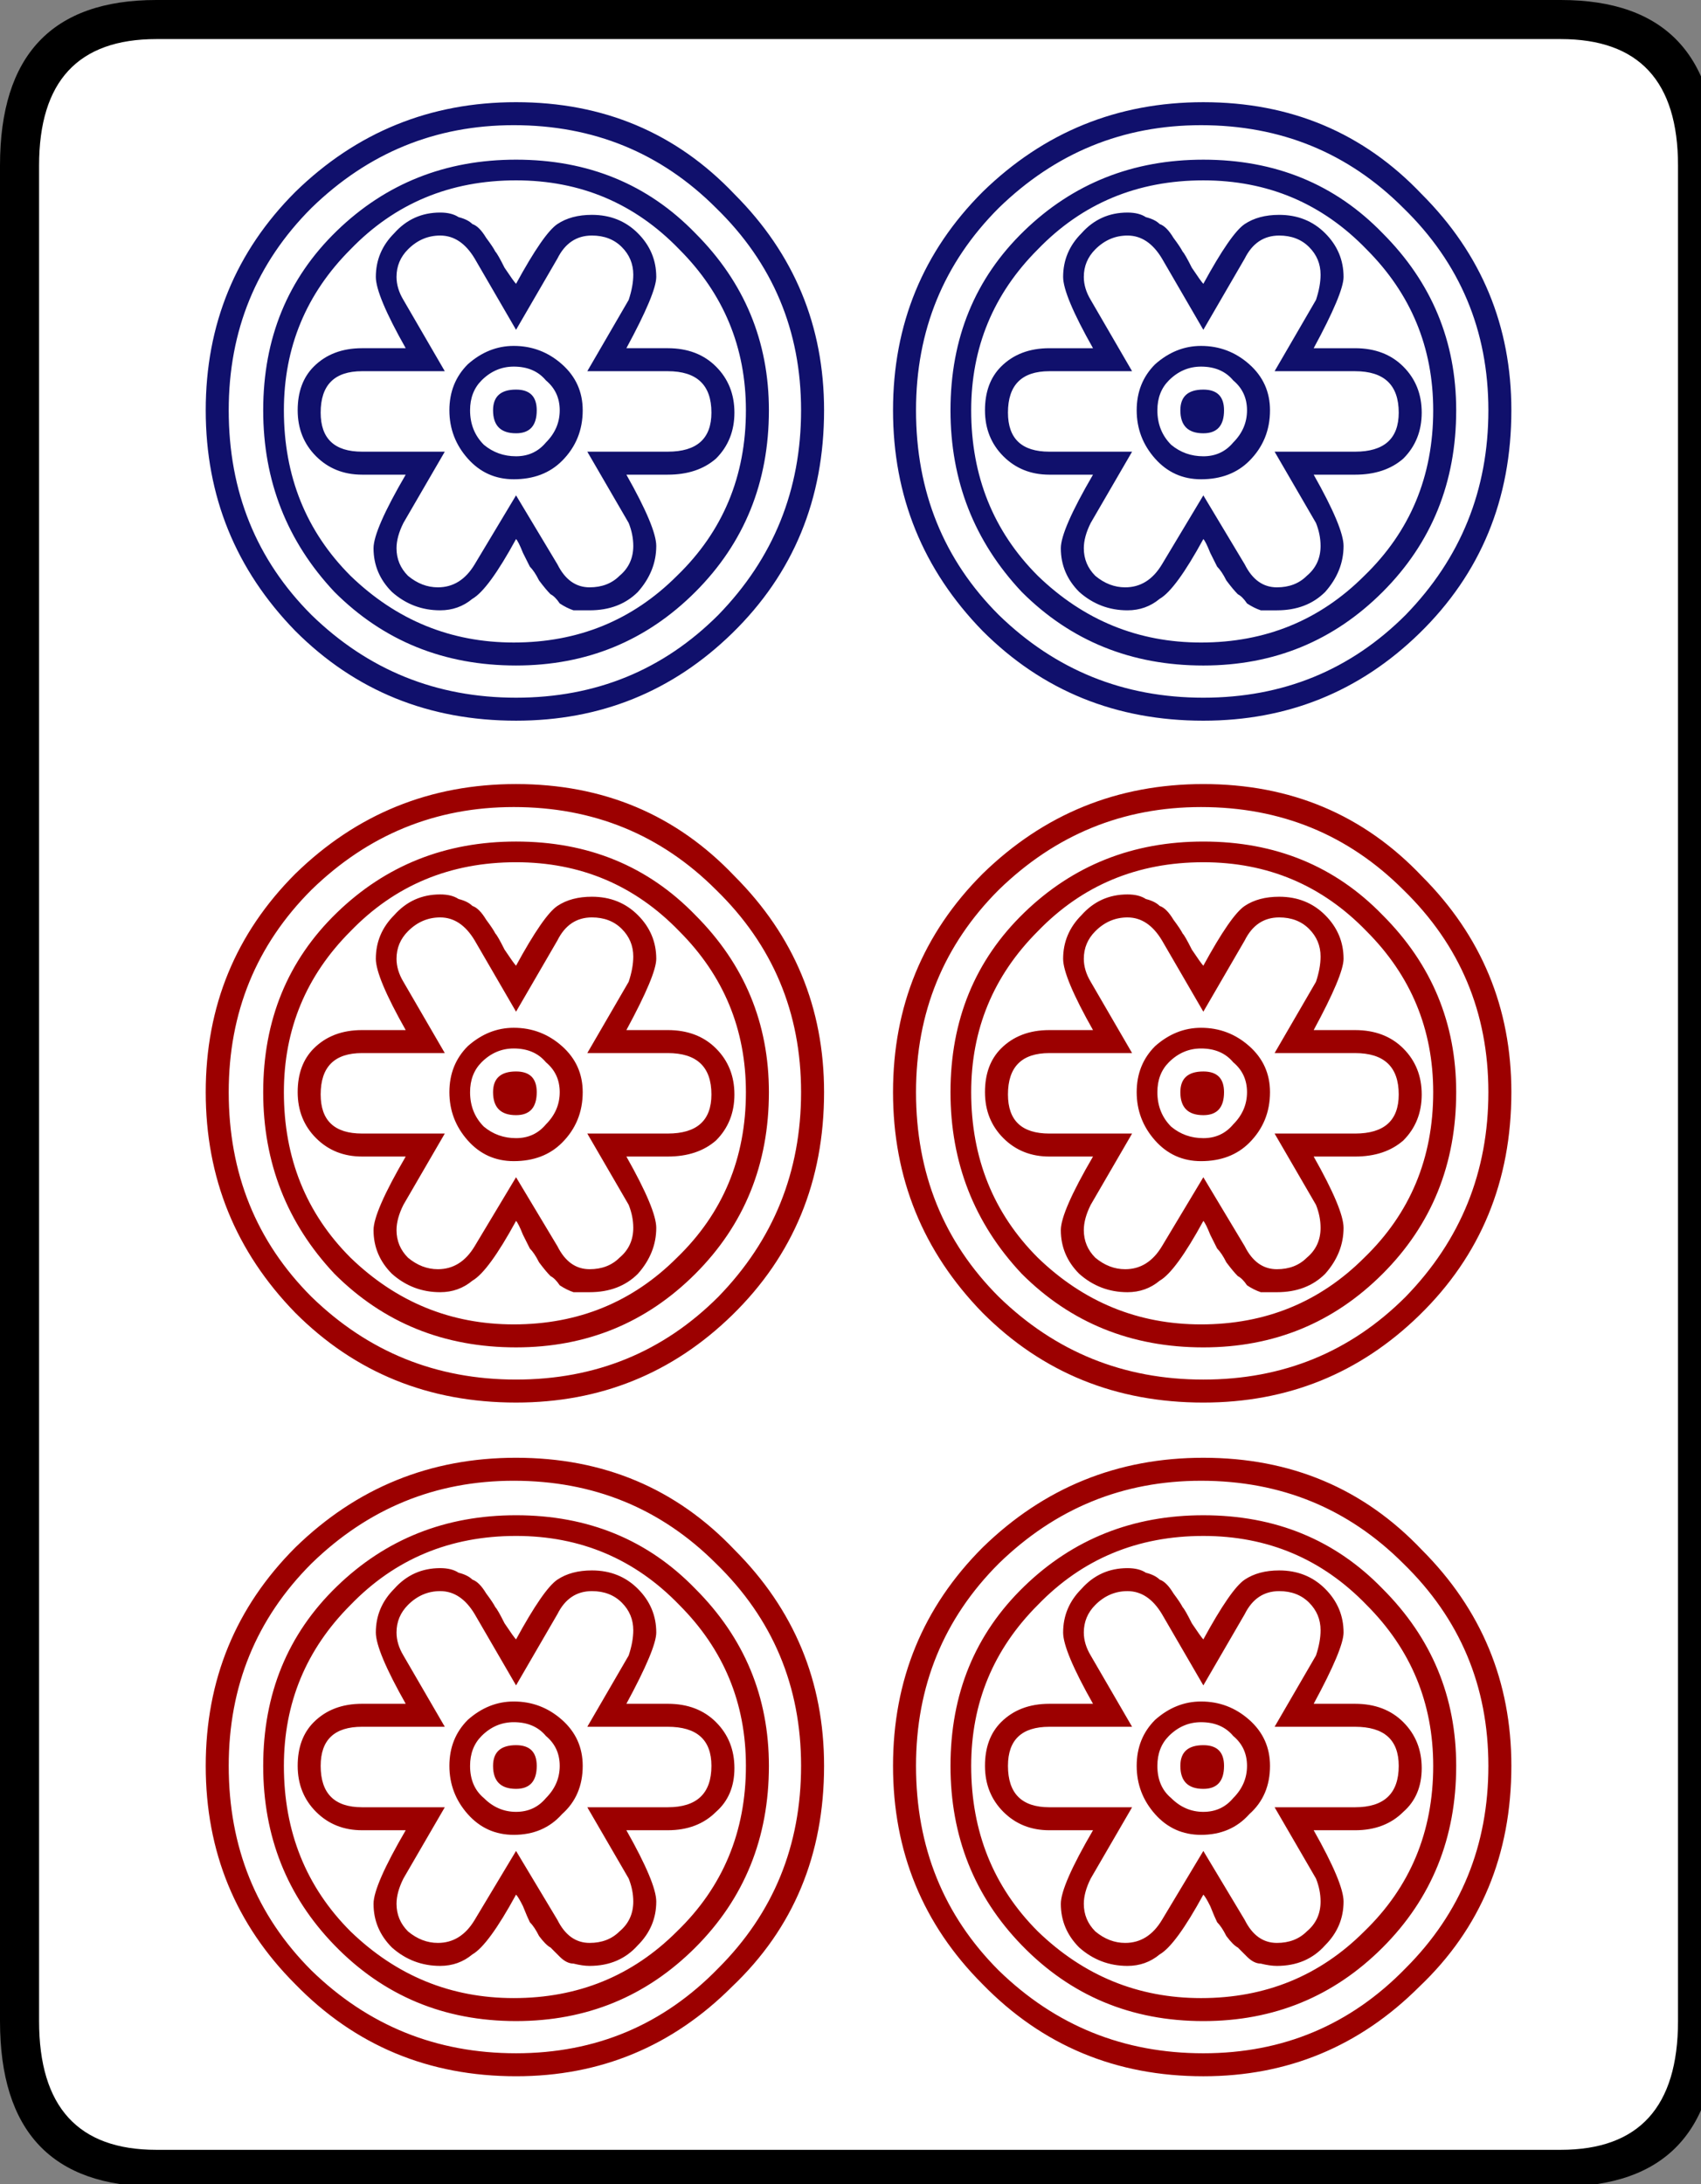 <svg xmlns="http://www.w3.org/2000/svg" viewBox="0 0 74 95">
	<rect x="0" y="0" width="74" height="95" fill="#808080" stroke="none"/>
	<rect fill="#ffffff" x="1" y="1" width="73" height="93" rx="5"/>
  <g transform="translate(-547.914,-380.276)">
    <path fill="#000000" stroke="none" transform="translate(497.657,416.176)" d="m 124.957,52 c -7e-5,4.8 -2.267,7.2 -6.8,7.2 l -61.1,0 c -4.533,-1.9e-5 -6.8,-2.4 -6.8,-7.2 l 0,-80.7 c -2e-6,-4.8 2.267,-7.2 6.8,-7.2 l 61.1,0 c 4.533,7.6e-5 6.8,2.4 6.8,7.2 l 0,80.7 m -1.7,0 0,-80.7 c -7e-5,-3.667 -1.7,-5.5 -5.1,-5.5 l -61.1,0 c -3.4,7.5e-5 -5.1,1.833 -5.1,5.5 l 0,80.7 c -4e-6,3.733 1.7,5.6 5.1,5.6 l 61.1,0 c 3.4,-1.7e-5 5.1,-1.867 5.1,-5.6" />
    <path fill="#10106c" stroke="none" transform="translate(374.393,419.091)" d="m 209.371,-20.971 c -4e-5,3.867 -1.333,7.1 -4,9.7 -2.6,2.533 -5.733,3.8 -9.4,3.8 -3.8,4.4e-5 -7,-1.3 -9.6,-3.9 -2.6,-2.667 -3.9,-5.867 -3.9,-9.6 -1e-5,-3.733 1.3,-6.9 3.9,-9.5 2.667,-2.6 5.867,-3.9 9.6,-3.9 3.8,7.1e-5 6.967,1.333 9.5,4 2.6,2.6 3.9,5.733 3.9,9.4 m -1,0 c -4e-5,-3.467 -1.233,-6.4 -3.7,-8.8 -2.4,-2.4 -5.333,-3.6 -8.8,-3.6 -3.4,7e-5 -6.333,1.2 -8.8,3.6 -2.4,2.4 -3.6,5.333 -3.6,8.8 -1e-5,3.533 1.2,6.5 3.6,8.9 2.467,2.4 5.433,3.6 8.9,3.6 3.467,4.5e-5 6.4,-1.2 8.8,-3.6 2.4,-2.467 3.6,-5.433 3.6,-8.9 m -12.4,-10.9 c 3.133,6.9e-5 5.733,1.067 7.8,3.2 2.133,2.133 3.2,4.7 3.2,7.7 -4e-5,3.133 -1.067,5.767 -3.2,7.9 -2.133,2.133 -4.733,3.2 -7.8,3.2 -3.133,4.64e-5 -5.767,-1.067 -7.9,-3.2 -2.067,-2.2 -3.1,-4.833 -3.1,-7.9 -1e-5,-3.133 1.067,-5.733 3.2,-7.8 2.133,-2.067 4.733,-3.1 7.8,-3.1 m -7.2,18.1 c 2,1.933 4.367,2.9 7.1,2.9 2.8,4.7e-5 5.167,-0.967 7.1,-2.9 2,-1.933 3,-4.333 3,-7.2 -4e-5,-2.733 -0.967,-5.067 -2.9,-7 -1.933,-2 -4.3,-3 -7.1,-3 -2.867,6.8e-5 -5.267,1 -7.2,3 -1.933,1.933 -2.9,4.267 -2.9,7 -2e-5,2.867 0.967,5.267 2.9,7.2 m 13.8,-9.9 c 0.867,6.1e-5 1.567,0.267 2.1,0.8 0.533,0.533 0.8,1.2 0.8,2 -4e-5,0.8 -0.267,1.467 -0.8,2 -0.533,0.467 -1.233,0.7 -2.1,0.7 l -1.8,0 c 0.867,1.533 1.3,2.567 1.3,3.1 -3e-5,0.733 -0.267,1.4 -0.8,2 -0.533,0.533 -1.233,0.8 -2.1,0.8 -0.2,4.9e-5 -0.433,4.9e-5 -0.7,0 -0.2,-0.067 -0.4,-0.167 -0.6,-0.3 -0.133,-0.2 -0.267,-0.333 -0.4,-0.4 -0.133,-0.133 -0.3,-0.333 -0.5,-0.6 -0.133,-0.267 -0.267,-0.467 -0.4,-0.6 -0.067,-0.133 -0.167,-0.333 -0.3,-0.6 -0.133,-0.333 -0.233,-0.533 -0.3,-0.6 -0.8,1.467 -1.433,2.333 -1.9,2.6 -0.4,0.333 -0.867,0.5 -1.4,0.5 -0.8,4.9e-5 -1.5,-0.267 -2.1,-0.8 -0.533,-0.533 -0.8,-1.167 -0.8,-1.9 -2e-5,-0.533 0.467,-1.6 1.4,-3.2 l -1.9,0 c -0.8,5.5e-5 -1.467,-0.267 -2,-0.8 -0.533,-0.533 -0.8,-1.2 -0.8,-2 -2e-5,-0.8 0.233,-1.433 0.7,-1.9 0.533,-0.533 1.233,-0.8 2.1,-0.8 l 1.9,0 c -0.867,-1.533 -1.3,-2.567 -1.3,-3.1 -2e-5,-0.733 0.267,-1.367 0.8,-1.9 0.533,-0.6 1.2,-0.9 2,-0.9 0.333,6.7e-5 0.6,0.067 0.8,0.2 0.267,0.067 0.467,0.167 0.6,0.3 0.2,0.067 0.4,0.267 0.6,0.6 0.2,0.267 0.333,0.467 0.4,0.6 0.067,0.067 0.2,0.3 0.4,0.7 0.267,0.4 0.433,0.633 0.5,0.7 0.8,-1.467 1.4,-2.333 1.8,-2.6 0.4,-0.267 0.9,-0.4 1.5,-0.4 0.8,6.6e-5 1.467,0.267 2,0.8 0.533,0.533 0.8,1.167 0.8,1.9 -3e-5,0.467 -0.433,1.5 -1.3,3.1 l 1.8,0 m -3.4,10.4 c 0.533,5e-5 0.967,-0.167 1.3,-0.5 0.4,-0.333 0.6,-0.767 0.6,-1.3 -3e-5,-0.333 -0.067,-0.667 -0.2,-1 l -1.8,-3.1 3.5,0 c 1.267,5.6e-5 1.9,-0.567 1.9,-1.7 -3e-5,-1.2 -0.633,-1.8 -1.9,-1.8 l -3.5,0 1.8,-3.1 c 0.133,-0.4 0.2,-0.767 0.2,-1.1 -3e-5,-0.467 -0.167,-0.867 -0.5,-1.2 -0.333,-0.333 -0.767,-0.5 -1.3,-0.5 -0.667,6.6e-5 -1.167,0.333 -1.5,1 l -1.8,3.1 -1.8,-3.1 c -0.4,-0.667 -0.9,-1 -1.5,-1 -0.533,6.6e-5 -1,0.2 -1.4,0.6 -0.333,0.333 -0.5,0.733 -0.5,1.2 -2e-5,0.333 0.1,0.667 0.3,1 l 1.8,3.1 -3.6,0 c -1.2,6e-5 -1.8,0.6 -1.8,1.8 -2e-5,1.133 0.6,1.7 1.8,1.7 l 3.6,0 -1.8,3.1 c -0.2,0.4 -0.3,0.767 -0.3,1.1 -2e-5,0.467 0.167,0.867 0.5,1.2 0.4,0.333 0.833,0.5 1.3,0.5 0.667,5e-5 1.2,-0.333 1.6,-1 l 1.8,-3 1.8,3 c 0.333,0.667 0.8,1 1.4,1 m -5.3,-9.7 c 0.6,-0.533 1.267,-0.8 2,-0.8 0.8,6.1e-5 1.5,0.267 2.1,0.8 0.6,0.533 0.9,1.2 0.9,2 -3e-5,0.867 -0.3,1.6 -0.9,2.2 -0.533,0.533 -1.233,0.8 -2.1,0.8 -0.8,5.5e-5 -1.467,-0.3 -2,-0.9 -0.533,-0.6 -0.8,-1.3 -0.8,-2.1 -2e-5,-0.8 0.267,-1.467 0.8,-2 m 2.1,4 c 0.533,5.6e-5 0.967,-0.2 1.3,-0.6 0.4,-0.4 0.6,-0.867 0.6,-1.4 -3e-5,-0.533 -0.2,-0.967 -0.6,-1.3 -0.333,-0.4 -0.8,-0.6 -1.4,-0.6 -0.533,6e-5 -1,0.2 -1.4,0.6 -0.333,0.333 -0.5,0.767 -0.5,1.3 -2e-5,0.6 0.2,1.1 0.6,1.5 0.4,0.333 0.867,0.5 1.4,0.5 m 0.9,-2 c -3e-5,0.667 -0.3,1 -0.9,1 -0.667,5.7e-5 -1,-0.333 -1,-1 -2e-5,-0.6 0.333,-0.9 1,-0.9 0.6,5.9e-5 0.9,0.3 0.9,0.9 m 42.4,0 c -6e-5,3.867 -1.333,7.1 -4,9.7 -2.6,2.533 -5.733,3.8 -9.4,3.8 -3.8,4.4e-5 -7,-1.3 -9.6,-3.9 -2.6,-2.667 -3.9,-5.867 -3.9,-9.6 -4e-5,-3.733 1.3,-6.9 3.9,-9.5 2.667,-2.6 5.867,-3.9 9.6,-3.9 3.8,7.1e-5 6.967,1.333 9.5,4 2.6,2.6 3.9,5.733 3.9,9.4 m -1,0 c -6e-5,-3.467 -1.233,-6.4 -3.7,-8.8 -2.4,-2.4 -5.333,-3.6 -8.8,-3.6 -3.4,7e-5 -6.333,1.2 -8.8,3.6 -2.4,2.4 -3.6,5.333 -3.6,8.8 -4e-5,3.533 1.2,6.5 3.6,8.9 2.467,2.4 5.433,3.6 8.9,3.6 3.467,4.5e-5 6.4,-1.2 8.8,-3.6 2.4,-2.467 3.6,-5.433 3.6,-8.9 m -12.4,-10.9 c 3.133,6.9e-5 5.733,1.067 7.8,3.2 2.133,2.133 3.2,4.7 3.2,7.7 -6e-5,3.133 -1.067,5.767 -3.2,7.9 -2.133,2.133 -4.733,3.2 -7.8,3.2 -3.133,4.64e-5 -5.767,-1.067 -7.9,-3.2 -2.067,-2.2 -3.1,-4.833 -3.1,-7.9 -4e-5,-3.133 1.067,-5.733 3.2,-7.8 2.133,-2.067 4.733,-3.1 7.8,-3.1 m -7.2,18.1 c 2,1.933 4.367,2.9 7.1,2.9 2.8,4.7e-5 5.167,-0.967 7.1,-2.9 2,-1.933 3,-4.333 3,-7.2 -6e-5,-2.733 -0.967,-5.067 -2.9,-7 -1.933,-2 -4.3,-3 -7.1,-3 -2.867,6.8e-5 -5.267,1 -7.2,3 -1.933,1.933 -2.9,4.267 -2.9,7 -5e-5,2.867 0.967,5.267 2.9,7.2 m 13.8,-9.9 c 0.867,6.1e-5 1.567,0.267 2.1,0.8 0.533,0.533 0.8,1.2 0.8,2 -6e-5,0.8 -0.267,1.467 -0.8,2 -0.533,0.467 -1.233,0.7 -2.1,0.7 l -1.8,0 c 0.867,1.533 1.3,2.567 1.3,3.1 -6e-5,0.733 -0.267,1.4 -0.8,2 -0.533,0.533 -1.233,0.8 -2.1,0.8 -0.2,4.9e-5 -0.433,4.9e-5 -0.7,0 -0.2,-0.067 -0.4,-0.167 -0.6,-0.3 -0.133,-0.2 -0.267,-0.333 -0.4,-0.4 -0.133,-0.133 -0.3,-0.333 -0.5,-0.6 -0.133,-0.267 -0.267,-0.467 -0.4,-0.6 -0.067,-0.133 -0.167,-0.333 -0.3,-0.6 -0.133,-0.333 -0.233,-0.533 -0.3,-0.6 -0.8,1.467 -1.433,2.333 -1.9,2.6 -0.4,0.333 -0.867,0.5 -1.4,0.5 -0.8,4.9e-5 -1.5,-0.267 -2.1,-0.8 -0.533,-0.533 -0.8,-1.167 -0.8,-1.9 -5e-5,-0.533 0.467,-1.6 1.4,-3.2 l -1.9,0 c -0.8,5.5e-5 -1.467,-0.267 -2,-0.8 -0.533,-0.533 -0.8,-1.2 -0.8,-2 -5e-5,-0.8 0.233,-1.433 0.7,-1.9 0.533,-0.533 1.233,-0.8 2.1,-0.8 l 1.9,0 c -0.867,-1.533 -1.3,-2.567 -1.3,-3.1 -5e-5,-0.733 0.267,-1.367 0.8,-1.9 0.533,-0.6 1.2,-0.9 2,-0.9 0.333,6.7e-5 0.6,0.067 0.8,0.2 0.267,0.067 0.467,0.167 0.6,0.3 0.2,0.067 0.4,0.267 0.6,0.6 0.2,0.267 0.333,0.467 0.4,0.6 0.067,0.067 0.2,0.3 0.4,0.7 0.267,0.4 0.433,0.633 0.5,0.7 0.8,-1.467 1.4,-2.333 1.8,-2.6 0.4,-0.267 0.9,-0.4 1.5,-0.4 0.8,6.6e-5 1.467,0.267 2,0.8 0.533,0.533 0.8,1.167 0.8,1.9 -6e-5,0.467 -0.433,1.5 -1.3,3.1 l 1.8,0 m -3.4,10.4 c 0.533,5e-5 0.967,-0.167 1.3,-0.5 0.4,-0.333 0.6,-0.767 0.6,-1.3 -6e-5,-0.333 -0.067,-0.667 -0.2,-1 l -1.8,-3.1 3.5,0 c 1.267,5.6e-5 1.9,-0.567 1.9,-1.7 -6e-5,-1.2 -0.633,-1.8 -1.9,-1.8 l -3.5,0 1.8,-3.1 c 0.133,-0.4 0.2,-0.767 0.2,-1.1 -6e-5,-0.467 -0.167,-0.867 -0.5,-1.2 -0.333,-0.333 -0.767,-0.5 -1.3,-0.5 -0.667,6.6e-5 -1.167,0.333 -1.5,1 l -1.8,3.1 -1.8,-3.1 c -0.4,-0.667 -0.9,-1 -1.5,-1 -0.533,6.6e-5 -1,0.2 -1.4,0.6 -0.333,0.333 -0.5,0.733 -0.5,1.2 -5e-5,0.333 0.1,0.667 0.3,1 l 1.8,3.1 -3.6,0 c -1.2,6e-5 -1.8,0.6 -1.8,1.8 -5e-5,1.133 0.6,1.7 1.8,1.7 l 3.6,0 -1.8,3.1 c -0.2,0.4 -0.3,0.767 -0.3,1.1 -5e-5,0.467 0.167,0.867 0.5,1.2 0.4,0.333 0.833,0.5 1.3,0.5 0.667,5e-5 1.2,-0.333 1.6,-1 l 1.8,-3 1.8,3 c 0.333,0.667 0.8,1 1.4,1 m -5.3,-9.7 c 0.6,-0.533 1.267,-0.8 2,-0.8 0.8,6.1e-5 1.5,0.267 2.1,0.8 0.6,0.533 0.9,1.2 0.9,2 -5e-5,0.867 -0.3,1.6 -0.9,2.2 -0.533,0.533 -1.233,0.8 -2.1,0.8 -0.8,5.5e-5 -1.467,-0.3 -2,-0.9 -0.533,-0.6 -0.8,-1.3 -0.8,-2.1 -5e-5,-0.8 0.267,-1.467 0.8,-2 m 2.1,4 c 0.533,5.6e-5 0.967,-0.2 1.3,-0.6 0.4,-0.4 0.6,-0.867 0.6,-1.4 -5e-5,-0.533 -0.2,-0.967 -0.6,-1.3 -0.333,-0.4 -0.8,-0.6 -1.4,-0.6 -0.533,6e-5 -1,0.2 -1.4,0.6 -0.333,0.333 -0.5,0.767 -0.5,1.3 -5e-5,0.6 0.2,1.1 0.6,1.5 0.4,0.333 0.867,0.5 1.4,0.5 m 0.9,-2 c -5e-5,0.667 -0.3,1 -0.9,1 -0.667,5.7e-5 -1,-0.333 -1,-1 -5e-5,-0.6 0.333,-0.9 1,-0.9 0.6,5.9e-5 0.9,0.3 0.9,0.9" />
    <path fill="#9c0000" stroke="none" transform="translate(281.893,420.162)" d="m 301.871,7.614 c -4e-5,3.867 -1.333,7.1 -4,9.7 -2.6,2.533 -5.733,3.8 -9.4,3.8 -3.8,1.5e-5 -7,-1.3 -9.6,-3.9 -2.6,-2.667 -3.9,-5.867 -3.9,-9.6 -10e-6,-3.733 1.3,-6.9 3.9,-9.5 2.667,-2.6 5.867,-3.9 9.6,-3.9 3.8,4.16e-5 6.967,1.333 9.5,4 2.6,2.6 3.9,5.733 3.9,9.4 m -1,0 c -4e-5,-3.467 -1.233,-6.4 -3.7,-8.8 -2.4,-2.4 -5.333,-3.6 -8.8,-3.6 -3.4,4.06e-5 -6.333,1.2 -8.8,3.6 -2.4,2.4 -3.6,5.333 -3.6,8.8 -10e-6,3.533 1.2,6.5 3.6,8.9 2.467,2.4 5.433,3.6 8.9,3.6 3.467,1.6e-5 6.4,-1.2 8.8,-3.6 2.4,-2.467 3.6,-5.433 3.6,-8.9 m -12.4,-10.9 c 3.133,3.91e-5 5.733,1.067 7.8,3.2 2.133,2.133 3.2,4.7 3.2,7.7 -4e-5,3.133 -1.067,5.767 -3.2,7.9 -2.133,2.133 -4.733,3.2 -7.8,3.2 -3.133,1.8e-5 -5.767,-1.067 -7.9,-3.2 -2.067,-2.2 -3.1,-4.833 -3.1,-7.9 -10e-6,-3.133 1.067,-5.733 3.2,-7.8 2.133,-2.067 4.733,-3.1 7.8,-3.1 m -7.2,18.1 c 2,1.933 4.367,2.9 7.1,2.9 2.8,1.9e-5 5.167,-0.967 7.1,-2.9 2,-1.933 3,-4.333 3,-7.2 -4e-5,-2.733 -0.967,-5.067 -2.9,-7 -1.933,-2 -4.3,-3 -7.1,-3 -2.867,3.82e-5 -5.267,1 -7.2,3 -1.933,1.933 -2.9,4.267 -2.9,7 -2e-5,2.867 0.967,5.267 2.9,7.2 m 13.8,-9.9 c 0.867,3.09e-5 1.567,0.267 2.1,0.8 0.533,0.533 0.8,1.2 0.8,2 -4e-5,0.8 -0.267,1.467 -0.8,2 -0.533,0.467 -1.233,0.7 -2.1,0.7 l -1.8,0 c 0.867,1.533 1.3,2.567 1.3,3.1 -3e-5,0.733 -0.267,1.4 -0.8,2 -0.533,0.533 -1.233,0.8 -2.1,0.8 -0.2,2e-5 -0.433,2e-5 -0.7,0 -0.2,-0.067 -0.4,-0.167 -0.6,-0.3 -0.133,-0.2 -0.267,-0.333 -0.4,-0.4 -0.133,-0.133 -0.3,-0.333 -0.5,-0.6 -0.133,-0.267 -0.267,-0.467 -0.4,-0.6 -0.067,-0.133 -0.167,-0.333 -0.3,-0.6 -0.133,-0.333 -0.233,-0.533 -0.3,-0.6 -0.8,1.467 -1.433,2.333 -1.9,2.6 -0.4,0.333 -0.867,0.5 -1.4,0.5 -0.8,2e-5 -1.5,-0.267 -2.1,-0.8 -0.533,-0.533 -0.8,-1.167 -0.8,-1.9 -2e-5,-0.533 0.467,-1.6 1.4,-3.2 l -1.9,0 c -0.8,2.6e-5 -1.467,-0.267 -2,-0.8 -0.533,-0.533 -0.8,-1.2 -0.8,-2 -2e-5,-0.8 0.233,-1.433 0.7,-1.9 0.533,-0.533 1.233,-0.8 2.1,-0.8 l 1.9,0 c -0.867,-1.533 -1.3,-2.567 -1.3,-3.1 -2e-5,-0.733 0.267,-1.367 0.8,-1.9 0.533,-0.6 1.2,-0.9 2,-0.9 0.333,3.68e-5 0.6,0.067 0.8,0.2 0.267,0.067 0.467,0.167 0.6,0.3 0.2,0.067 0.4,0.267 0.6,0.6 0.2,0.267 0.333,0.467 0.4,0.6 0.067,0.067 0.2,0.3 0.4,0.7 0.267,0.4 0.433,0.633 0.5,0.7 0.8,-1.467 1.4,-2.333 1.8,-2.6 0.4,-0.267 0.9,-0.4 1.5,-0.4 0.8,3.67e-5 1.467,0.267 2,0.8 0.533,0.533 0.8,1.167 0.8,1.9 -3e-5,0.467 -0.433,1.5 -1.3,3.1 l 1.8,0 m -3.4,10.4 c 0.533,2.1e-5 0.967,-0.167 1.3,-0.5 0.4,-0.333 0.6,-0.767 0.6,-1.3 -3e-5,-0.333 -0.067,-0.667 -0.2,-1 l -1.8,-3.1 3.5,0 c 1.267,2.7e-5 1.9,-0.567 1.9,-1.7 -3e-5,-1.2 -0.633,-1.8 -1.9,-1.8 l -3.5,0 1.8,-3.1 c 0.133,-0.4 0.2,-0.767 0.2,-1.1 -3e-5,-0.467 -0.167,-0.867 -0.5,-1.2 -0.333,-0.333 -0.767,-0.5 -1.3,-0.5 -0.667,3.58e-5 -1.167,0.333 -1.5,1 l -1.8,3.1 -1.8,-3.1 c -0.4,-0.667 -0.9,-1 -1.5,-1 -0.533,3.58e-5 -1,0.2 -1.4,0.6 -0.333,0.333 -0.5,0.733 -0.5,1.2 -2e-5,0.333 0.1,0.667 0.3,1 l 1.8,3.1 -3.6,0 c -1.2,3e-5 -1.8,0.6 -1.8,1.8 -2e-5,1.133 0.6,1.7 1.8,1.7 l 3.6,0 -1.8,3.1 c -0.2,0.4 -0.3,0.767 -0.3,1.1 -2e-5,0.467 0.167,0.867 0.5,1.2 0.4,0.333 0.833,0.5 1.3,0.5 0.667,2.1e-5 1.2,-0.333 1.6,-1 l 1.8,-3 1.8,3 c 0.333,0.667 0.8,1 1.4,1 m -5.3,-9.7 c 0.6,-0.533 1.267,-0.8 2,-0.8 0.8,3.1e-5 1.5,0.267 2.1,0.8 0.6,0.533 0.9,1.2 0.9,2 -3e-5,0.867 -0.3,1.6 -0.9,2.2 -0.533,0.533 -1.233,0.8 -2.1,0.8 -0.8,2.6e-5 -1.467,-0.3 -2,-0.9 -0.533,-0.6 -0.8,-1.3 -0.8,-2.1 -2e-5,-0.8 0.267,-1.467 0.8,-2 m 2.1,4 c 0.533,2.7e-5 0.967,-0.2 1.3,-0.6 0.4,-0.4 0.6,-0.867 0.6,-1.4 -3e-5,-0.533 -0.2,-0.967 -0.6,-1.3 -0.333,-0.4 -0.8,-0.6 -1.4,-0.6 -0.533,3.05e-5 -1,0.2 -1.4,0.6 -0.333,0.333 -0.5,0.767 -0.5,1.3 -2e-5,0.6 0.2,1.1 0.6,1.5 0.4,0.333 0.867,0.5 1.4,0.5 m 0.9,-2 c -3e-5,0.667 -0.3,1 -0.9,1 -0.667,2.8e-5 -1,-0.333 -1,-1 -2e-5,-0.6 0.333,-0.9 1,-0.9 0.6,3e-5 0.9,0.3 0.9,0.9 m 42.4,0 c -6e-5,3.867 -1.333,7.1 -4,9.7 -2.6,2.533 -5.733,3.8 -9.4,3.8 -3.8,1.5e-5 -7,-1.3 -9.6,-3.9 -2.6,-2.667 -3.9,-5.867 -3.9,-9.6 -4e-5,-3.733 1.3,-6.9 3.9,-9.5 2.667,-2.6 5.867,-3.9 9.6,-3.9 3.8,4.16e-5 6.967,1.333 9.5,4 2.6,2.6 3.9,5.733 3.9,9.4 m -1,0 c -6e-5,-3.467 -1.233,-6.4 -3.7,-8.8 -2.4,-2.4 -5.333,-3.6 -8.8,-3.6 -3.4,4.06e-5 -6.333,1.2 -8.8,3.6 -2.4,2.4 -3.6,5.333 -3.6,8.8 -4e-5,3.533 1.2,6.5 3.6,8.9 2.467,2.4 5.433,3.6 8.9,3.6 3.467,1.6e-5 6.4,-1.2 8.8,-3.6 2.4,-2.467 3.6,-5.433 3.6,-8.9 m -12.4,-10.9 c 3.133,3.91e-5 5.733,1.067 7.8,3.2 2.133,2.133 3.2,4.7 3.2,7.7 -6e-5,3.133 -1.067,5.767 -3.2,7.9 -2.133,2.133 -4.733,3.2 -7.8,3.2 -3.133,1.8e-5 -5.767,-1.067 -7.9,-3.2 -2.067,-2.2 -3.1,-4.833 -3.1,-7.9 -4e-5,-3.133 1.067,-5.733 3.2,-7.8 2.133,-2.067 4.733,-3.1 7.8,-3.1 m -7.2,18.1 c 2,1.933 4.367,2.9 7.1,2.9 2.8,1.9e-5 5.167,-0.967 7.1,-2.9 2,-1.933 3,-4.333 3,-7.2 -6e-5,-2.733 -0.967,-5.067 -2.9,-7 -1.933,-2 -4.3,-3 -7.1,-3 -2.867,3.82e-5 -5.267,1 -7.2,3 -1.933,1.933 -2.9,4.267 -2.9,7 -5e-5,2.867 0.967,5.267 2.9,7.2 m 13.8,-9.9 c 0.867,3.09e-5 1.567,0.267 2.1,0.8 0.533,0.533 0.8,1.2 0.8,2 -6e-5,0.8 -0.267,1.467 -0.8,2 -0.533,0.467 -1.233,0.7 -2.1,0.7 l -1.8,0 c 0.867,1.533 1.3,2.567 1.3,3.1 -6e-5,0.733 -0.267,1.4 -0.8,2 -0.533,0.533 -1.233,0.8 -2.1,0.8 -0.2,2e-5 -0.433,2e-5 -0.7,0 -0.2,-0.067 -0.4,-0.167 -0.6,-0.3 -0.133,-0.2 -0.267,-0.333 -0.4,-0.4 -0.133,-0.133 -0.3,-0.333 -0.5,-0.6 -0.133,-0.267 -0.267,-0.467 -0.4,-0.6 -0.067,-0.133 -0.167,-0.333 -0.3,-0.6 -0.133,-0.333 -0.233,-0.533 -0.3,-0.6 -0.8,1.467 -1.433,2.333 -1.9,2.6 -0.4,0.333 -0.867,0.5 -1.4,0.5 -0.8,2e-5 -1.5,-0.267 -2.1,-0.8 -0.533,-0.533 -0.8,-1.167 -0.8,-1.9 -5e-5,-0.533 0.467,-1.6 1.4,-3.2 l -1.9,0 c -0.8,2.6e-5 -1.467,-0.267 -2,-0.8 -0.533,-0.533 -0.8,-1.2 -0.8,-2 -5e-5,-0.8 0.233,-1.433 0.7,-1.9 0.533,-0.533 1.233,-0.8 2.1,-0.8 l 1.9,0 c -0.867,-1.533 -1.3,-2.567 -1.3,-3.1 -5e-5,-0.733 0.267,-1.367 0.8,-1.9 0.533,-0.6 1.2,-0.9 2,-0.9 0.333,3.68e-5 0.6,0.067 0.8,0.2 0.267,0.067 0.467,0.167 0.6,0.3 0.2,0.067 0.4,0.267 0.6,0.6 0.2,0.267 0.333,0.467 0.4,0.6 0.067,0.067 0.2,0.3 0.4,0.7 0.267,0.4 0.433,0.633 0.5,0.7 0.8,-1.467 1.4,-2.333 1.8,-2.6 0.4,-0.267 0.9,-0.4 1.5,-0.4 0.8,3.67e-5 1.467,0.267 2,0.8 0.533,0.533 0.8,1.167 0.8,1.9 -6e-5,0.467 -0.433,1.5 -1.3,3.1 l 1.8,0 m -3.4,10.4 c 0.533,2.1e-5 0.967,-0.167 1.3,-0.5 0.4,-0.333 0.6,-0.767 0.6,-1.3 -6e-5,-0.333 -0.067,-0.667 -0.2,-1 l -1.8,-3.1 3.5,0 c 1.267,2.7e-5 1.9,-0.567 1.9,-1.7 -6e-5,-1.2 -0.633,-1.8 -1.9,-1.8 l -3.5,0 1.8,-3.1 c 0.133,-0.4 0.2,-0.767 0.2,-1.1 -6e-5,-0.467 -0.167,-0.867 -0.5,-1.2 -0.333,-0.333 -0.767,-0.5 -1.3,-0.5 -0.667,3.58e-5 -1.167,0.333 -1.5,1 l -1.8,3.1 -1.8,-3.1 c -0.4,-0.667 -0.9,-1 -1.5,-1 -0.533,3.58e-5 -1,0.2 -1.4,0.6 -0.333,0.333 -0.5,0.733 -0.5,1.2 -5e-5,0.333 0.1,0.667 0.3,1 l 1.8,3.1 -3.6,0 c -1.2,3e-5 -1.8,0.6 -1.8,1.8 -5e-5,1.133 0.6,1.7 1.8,1.7 l 3.6,0 -1.8,3.1 c -0.2,0.4 -0.3,0.767 -0.3,1.1 -5e-5,0.467 0.167,0.867 0.5,1.2 0.4,0.333 0.833,0.5 1.3,0.5 0.667,2.1e-5 1.2,-0.333 1.6,-1 l 1.8,-3 1.8,3 c 0.333,0.667 0.8,1 1.4,1 m -5.3,-9.7 c 0.6,-0.533 1.267,-0.8 2,-0.8 0.8,3.1e-5 1.5,0.267 2.1,0.8 0.6,0.533 0.9,1.2 0.9,2 -5e-5,0.867 -0.3,1.6 -0.9,2.2 -0.533,0.533 -1.233,0.8 -2.1,0.8 -0.8,2.6e-5 -1.467,-0.3 -2,-0.9 -0.533,-0.6 -0.8,-1.3 -0.8,-2.1 -5e-5,-0.8 0.267,-1.467 0.8,-2 m 2.1,4 c 0.533,2.7e-5 0.967,-0.2 1.3,-0.6 0.4,-0.4 0.6,-0.867 0.6,-1.4 -5e-5,-0.533 -0.2,-0.967 -0.6,-1.3 -0.333,-0.4 -0.8,-0.6 -1.4,-0.6 -0.533,3.05e-5 -1,0.2 -1.4,0.6 -0.333,0.333 -0.5,0.767 -0.5,1.3 -5e-5,0.6 0.2,1.1 0.6,1.5 0.4,0.333 0.867,0.5 1.4,0.5 m 0.9,-2 c -5e-5,0.667 -0.3,1 -0.9,1 -0.667,2.8e-5 -1,-0.333 -1,-1 -5e-5,-0.6 0.333,-0.9 1,-0.9 0.6,3e-5 0.9,0.3 0.9,0.9 m -17.4,29.3 c -4e-5,3.867 -1.333,7.067 -4,9.6 -2.6,2.6 -5.733,3.9 -9.4,3.9 -3.8,-1.4e-5 -7,-1.333 -9.6,-4 -2.6,-2.6 -3.9,-5.767 -3.9,-9.5 -10e-6,-3.733 1.3,-6.9 3.9,-9.5 2.667,-2.6 5.867,-3.9 9.6,-3.9 3.8,1.3e-5 6.967,1.333 9.5,4 2.6,2.6 3.9,5.733 3.9,9.4 m -1,0 c -4e-5,-3.467 -1.233,-6.4 -3.7,-8.8 -2.4,-2.4 -5.333,-3.6 -8.8,-3.6 -3.4,1.2e-5 -6.333,1.2 -8.8,3.6 -2.4,2.4 -3.6,5.333 -3.6,8.8 -10e-6,3.533 1.2,6.5 3.6,8.9 2.467,2.4 5.433,3.6 8.9,3.6 3.467,-1.3e-5 6.4,-1.233 8.8,-3.7 2.4,-2.4 3.6,-5.333 3.6,-8.8 m -12.4,-10.9 c 3.133,10e-6 5.733,1.067 7.8,3.2 2.133,2.133 3.2,4.7 3.2,7.7 -4e-5,3.133 -1.067,5.767 -3.2,7.9 -2.133,2.133 -4.733,3.2 -7.8,3.2 -3.133,-1.2e-5 -5.767,-1.1 -7.9,-3.3 -2.067,-2.133 -3.1,-4.733 -3.1,-7.8 -10e-6,-3.133 1.067,-5.733 3.2,-7.8 2.133,-2.067 4.733,-3.1 7.8,-3.1 m -7.2,18.1 c 2,1.933 4.367,2.9 7.1,2.9 2.8,-1.1e-5 5.167,-0.967 7.1,-2.9 2,-1.933 3,-4.333 3,-7.2 -4e-5,-2.733 -0.967,-5.067 -2.9,-7 -1.933,-2 -4.3,-3 -7.1,-3 -2.867,9e-6 -5.267,1 -7.2,3 -1.933,1.933 -2.9,4.267 -2.9,7 -2e-5,2.867 0.967,5.267 2.9,7.2 m 13.8,-9.9 c 0.867,2e-6 1.567,0.267 2.1,0.8 0.533,0.533 0.8,1.2 0.8,2 -4e-5,0.8 -0.267,1.433 -0.8,1.9 -0.533,0.533 -1.233,0.8 -2.1,0.8 l -1.8,0 c 0.867,1.533 1.3,2.567 1.3,3.1 -3e-5,0.733 -0.267,1.367 -0.8,1.9 -0.533,0.6 -1.233,0.9 -2.1,0.9 -0.2,-9e-6 -0.433,-0.033 -0.7,-0.1 -0.2,-9e-6 -0.4,-0.1 -0.6,-0.3 -0.133,-0.133 -0.267,-0.267 -0.4,-0.4 -0.133,-0.067 -0.3,-0.233 -0.5,-0.5 -0.133,-0.267 -0.267,-0.467 -0.4,-0.6 -0.067,-0.133 -0.167,-0.367 -0.3,-0.7 -0.133,-0.267 -0.233,-0.433 -0.3,-0.5 -0.8,1.467 -1.433,2.333 -1.9,2.6 -0.4,0.333 -0.867,0.5 -1.4,0.5 -0.8,-9e-6 -1.5,-0.267 -2.1,-0.8 -0.533,-0.533 -0.8,-1.167 -0.8,-1.9 -2e-5,-0.533 0.467,-1.6 1.4,-3.2 l -1.9,0 c -0.8,-3e-6 -1.467,-0.267 -2,-0.8 -0.533,-0.533 -0.8,-1.2 -0.8,-2 -2e-5,-0.8 0.233,-1.433 0.7,-1.9 0.533,-0.533 1.233,-0.8 2.1,-0.8 l 1.9,0 c -0.867,-1.533 -1.3,-2.567 -1.3,-3.1 -2e-5,-0.733 0.267,-1.367 0.8,-1.9 0.533,-0.6 1.2,-0.9 2,-0.9 0.333,8e-6 0.6,0.067 0.8,0.2 0.267,0.067 0.467,0.167 0.6,0.3 0.2,0.067 0.4,0.267 0.6,0.6 0.2,0.267 0.333,0.467 0.4,0.6 0.067,0.067 0.2,0.3 0.4,0.7 0.267,0.4 0.433,0.633 0.5,0.7 0.8,-1.467 1.4,-2.333 1.8,-2.6 0.4,-0.267 0.9,-0.4 1.5,-0.4 0.8,8e-6 1.467,0.267 2,0.8 0.533,0.533 0.8,1.167 0.8,1.9 -3e-5,0.467 -0.433,1.5 -1.3,3.1 l 1.8,0 m -3.4,10.4 c 0.533,-8e-6 0.967,-0.167 1.3,-0.5 0.4,-0.333 0.6,-0.767 0.6,-1.3 -3e-5,-0.333 -0.067,-0.667 -0.2,-1 l -1.8,-3.1 3.5,0 c 1.267,-2e-6 1.9,-0.6 1.9,-1.8 -3e-5,-1.133 -0.633,-1.7 -1.9,-1.7 l -3.5,0 1.8,-3.1 c 0.133,-0.4 0.2,-0.767 0.2,-1.1 -3e-5,-0.467 -0.167,-0.867 -0.5,-1.2 -0.333,-0.333 -0.767,-0.5 -1.3,-0.5 -0.667,7e-6 -1.167,0.333 -1.5,1 l -1.8,3.1 -1.8,-3.1 c -0.4,-0.667 -0.9,-1 -1.5,-1 -0.533,7e-6 -1,0.2 -1.4,0.6 -0.333,0.333 -0.5,0.733 -0.5,1.2 -2e-5,0.333 0.1,0.667 0.3,1 l 1.8,3.1 -3.6,0 c -1.2,10e-7 -1.8,0.567 -1.8,1.7 -2e-5,1.2 0.6,1.8 1.8,1.8 l 3.6,0 -1.8,3.1 c -0.2,0.4 -0.3,0.767 -0.3,1.1 -2e-5,0.467 0.167,0.867 0.5,1.2 0.4,0.333 0.833,0.5 1.3,0.5 0.667,-8e-6 1.2,-0.333 1.6,-1 l 1.8,-3 1.8,3 c 0.333,0.667 0.8,1 1.4,1 m -5.3,-9.7 c 0.6,-0.533 1.267,-0.8 2,-0.8 0.8,2e-6 1.5,0.267 2.1,0.8 0.6,0.533 0.9,1.2 0.9,2 -3e-5,0.867 -0.3,1.567 -0.9,2.1 -0.533,0.6 -1.233,0.9 -2.1,0.9 -0.8,-4e-6 -1.467,-0.3 -2,-0.9 -0.533,-0.6 -0.8,-1.3 -0.8,-2.1 -2e-5,-0.8 0.267,-1.467 0.8,-2 m 2.1,4 c 0.533,-3e-6 0.967,-0.2 1.3,-0.6 0.4,-0.4 0.6,-0.867 0.6,-1.4 -3e-5,-0.533 -0.2,-0.967 -0.6,-1.3 -0.333,-0.4 -0.8,-0.6 -1.4,-0.6 -0.533,1e-6 -1,0.2 -1.4,0.6 -0.333,0.333 -0.5,0.767 -0.5,1.3 -2e-5,0.6 0.2,1.067 0.6,1.4 0.4,0.4 0.867,0.6 1.4,0.6 m 0.9,-2 c -3e-5,0.667 -0.3,1 -0.9,1 -0.667,-2e-6 -1,-0.333 -1,-1 -2e-5,-0.6 0.333,-0.9 1,-0.9 0.6,0 0.9,0.3 0.9,0.9 m 42.4,0 c -6e-5,3.867 -1.333,7.067 -4,9.6 -2.6,2.6 -5.733,3.9 -9.4,3.9 -3.8,-1.4e-5 -7,-1.333 -9.6,-4 -2.6,-2.6 -3.9,-5.767 -3.9,-9.5 -4e-5,-3.733 1.3,-6.9 3.9,-9.5 2.667,-2.6 5.867,-3.9 9.6,-3.9 3.8,1.3e-5 6.967,1.333 9.5,4 2.6,2.6 3.9,5.733 3.9,9.4 m -1,0 c -6e-5,-3.467 -1.233,-6.4 -3.7,-8.8 -2.4,-2.4 -5.333,-3.6 -8.8,-3.6 -3.4,1.2e-5 -6.333,1.2 -8.8,3.6 -2.4,2.4 -3.6,5.333 -3.6,8.8 -4e-5,3.533 1.2,6.5 3.6,8.9 2.467,2.4 5.433,3.6 8.9,3.6 3.467,-1.3e-5 6.4,-1.233 8.8,-3.7 2.4,-2.4 3.6,-5.333 3.6,-8.8 m -12.4,-10.9 c 3.133,10e-6 5.733,1.067 7.8,3.2 2.133,2.133 3.2,4.7 3.2,7.7 -6e-5,3.133 -1.067,5.767 -3.2,7.9 -2.133,2.133 -4.733,3.2 -7.8,3.2 -3.133,-1.2e-5 -5.767,-1.1 -7.9,-3.3 -2.067,-2.133 -3.1,-4.733 -3.1,-7.8 -4e-5,-3.133 1.067,-5.733 3.2,-7.8 2.133,-2.067 4.733,-3.1 7.8,-3.1 m -7.2,18.1 c 2,1.933 4.367,2.9 7.1,2.9 2.8,-1.1e-5 5.167,-0.967 7.1,-2.9 2,-1.933 3,-4.333 3,-7.2 -6e-5,-2.733 -0.967,-5.067 -2.9,-7 -1.933,-2 -4.3,-3 -7.1,-3 -2.867,9e-6 -5.267,1 -7.2,3 -1.933,1.933 -2.9,4.267 -2.9,7 -5e-5,2.867 0.967,5.267 2.9,7.2 m 13.8,-9.9 c 0.867,2e-6 1.567,0.267 2.1,0.8 0.533,0.533 0.8,1.2 0.8,2 -6e-5,0.8 -0.267,1.433 -0.8,1.9 -0.533,0.533 -1.233,0.8 -2.1,0.8 l -1.8,0 c 0.867,1.533 1.3,2.567 1.3,3.1 -6e-5,0.733 -0.267,1.367 -0.8,1.9 -0.533,0.6 -1.233,0.9 -2.1,0.9 -0.2,-9e-6 -0.433,-0.033 -0.7,-0.1 -0.2,-9e-6 -0.4,-0.1 -0.6,-0.3 -0.133,-0.133 -0.267,-0.267 -0.4,-0.4 -0.133,-0.067 -0.3,-0.233 -0.5,-0.5 -0.133,-0.267 -0.267,-0.467 -0.4,-0.6 -0.067,-0.133 -0.167,-0.367 -0.3,-0.7 -0.133,-0.267 -0.233,-0.433 -0.3,-0.5 -0.8,1.467 -1.433,2.333 -1.9,2.6 -0.4,0.333 -0.867,0.5 -1.4,0.5 -0.8,-9e-6 -1.5,-0.267 -2.1,-0.8 -0.533,-0.533 -0.8,-1.167 -0.8,-1.9 -5e-5,-0.533 0.467,-1.6 1.4,-3.2 l -1.9,0 c -0.8,-3e-6 -1.467,-0.267 -2,-0.8 -0.533,-0.533 -0.8,-1.2 -0.8,-2 -5e-5,-0.8 0.233,-1.433 0.7,-1.9 0.533,-0.533 1.233,-0.8 2.1,-0.8 l 1.9,0 c -0.867,-1.533 -1.3,-2.567 -1.3,-3.1 -5e-5,-0.733 0.267,-1.367 0.8,-1.9 0.533,-0.6 1.2,-0.9 2,-0.9 0.333,8e-6 0.6,0.067 0.8,0.2 0.267,0.067 0.467,0.167 0.6,0.3 0.2,0.067 0.4,0.267 0.6,0.6 0.2,0.267 0.333,0.467 0.4,0.6 0.067,0.067 0.2,0.3 0.4,0.7 0.267,0.4 0.433,0.633 0.5,0.7 0.8,-1.467 1.4,-2.333 1.8,-2.6 0.4,-0.267 0.9,-0.4 1.5,-0.4 0.8,8e-6 1.467,0.267 2,0.8 0.533,0.533 0.8,1.167 0.8,1.9 -6e-5,0.467 -0.433,1.5 -1.3,3.1 l 1.8,0 m -3.4,10.4 c 0.533,-8e-6 0.967,-0.167 1.3,-0.5 0.4,-0.333 0.6,-0.767 0.6,-1.3 -6e-5,-0.333 -0.067,-0.667 -0.2,-1 l -1.8,-3.1 3.5,0 c 1.267,-2e-6 1.9,-0.6 1.9,-1.8 -6e-5,-1.133 -0.633,-1.7 -1.9,-1.7 l -3.5,0 1.8,-3.1 c 0.133,-0.4 0.2,-0.767 0.2,-1.1 -6e-5,-0.467 -0.167,-0.867 -0.5,-1.2 -0.333,-0.333 -0.767,-0.5 -1.3,-0.5 -0.667,7e-6 -1.167,0.333 -1.5,1 l -1.8,3.1 -1.8,-3.1 c -0.4,-0.667 -0.9,-1 -1.5,-1 -0.533,7e-6 -1,0.2 -1.4,0.6 -0.333,0.333 -0.5,0.733 -0.5,1.2 -5e-5,0.333 0.1,0.667 0.3,1 l 1.8,3.1 -3.6,0 c -1.2,10e-7 -1.8,0.567 -1.8,1.7 -5e-5,1.2 0.6,1.8 1.8,1.8 l 3.6,0 -1.8,3.1 c -0.2,0.4 -0.3,0.767 -0.3,1.1 -5e-5,0.467 0.167,0.867 0.5,1.2 0.4,0.333 0.833,0.5 1.3,0.5 0.667,-8e-6 1.2,-0.333 1.6,-1 l 1.8,-3 1.8,3 c 0.333,0.667 0.8,1 1.4,1 m -5.3,-9.7 c 0.6,-0.533 1.267,-0.8 2,-0.8 0.8,2e-6 1.5,0.267 2.1,0.8 0.6,0.533 0.9,1.2 0.9,2 -5e-5,0.867 -0.3,1.567 -0.9,2.1 -0.533,0.6 -1.233,0.9 -2.1,0.9 -0.8,-4e-6 -1.467,-0.3 -2,-0.9 -0.533,-0.6 -0.8,-1.3 -0.8,-2.1 -5e-5,-0.8 0.267,-1.467 0.8,-2 m 2.1,4 c 0.533,-3e-6 0.967,-0.2 1.3,-0.6 0.4,-0.4 0.6,-0.867 0.6,-1.4 -5e-5,-0.533 -0.2,-0.967 -0.6,-1.3 -0.333,-0.4 -0.8,-0.6 -1.4,-0.6 -0.533,1e-6 -1,0.2 -1.4,0.6 -0.333,0.333 -0.5,0.767 -0.5,1.3 -5e-5,0.6 0.2,1.067 0.6,1.4 0.4,0.4 0.867,0.6 1.4,0.6 m 0.9,-2 c -5e-5,0.667 -0.3,1 -0.9,1 -0.667,-2e-6 -1,-0.333 -1,-1 -5e-5,-0.6 0.333,-0.9 1,-0.9 0.6,0 0.9,0.3 0.9,0.9" />
  </g> 
</svg>